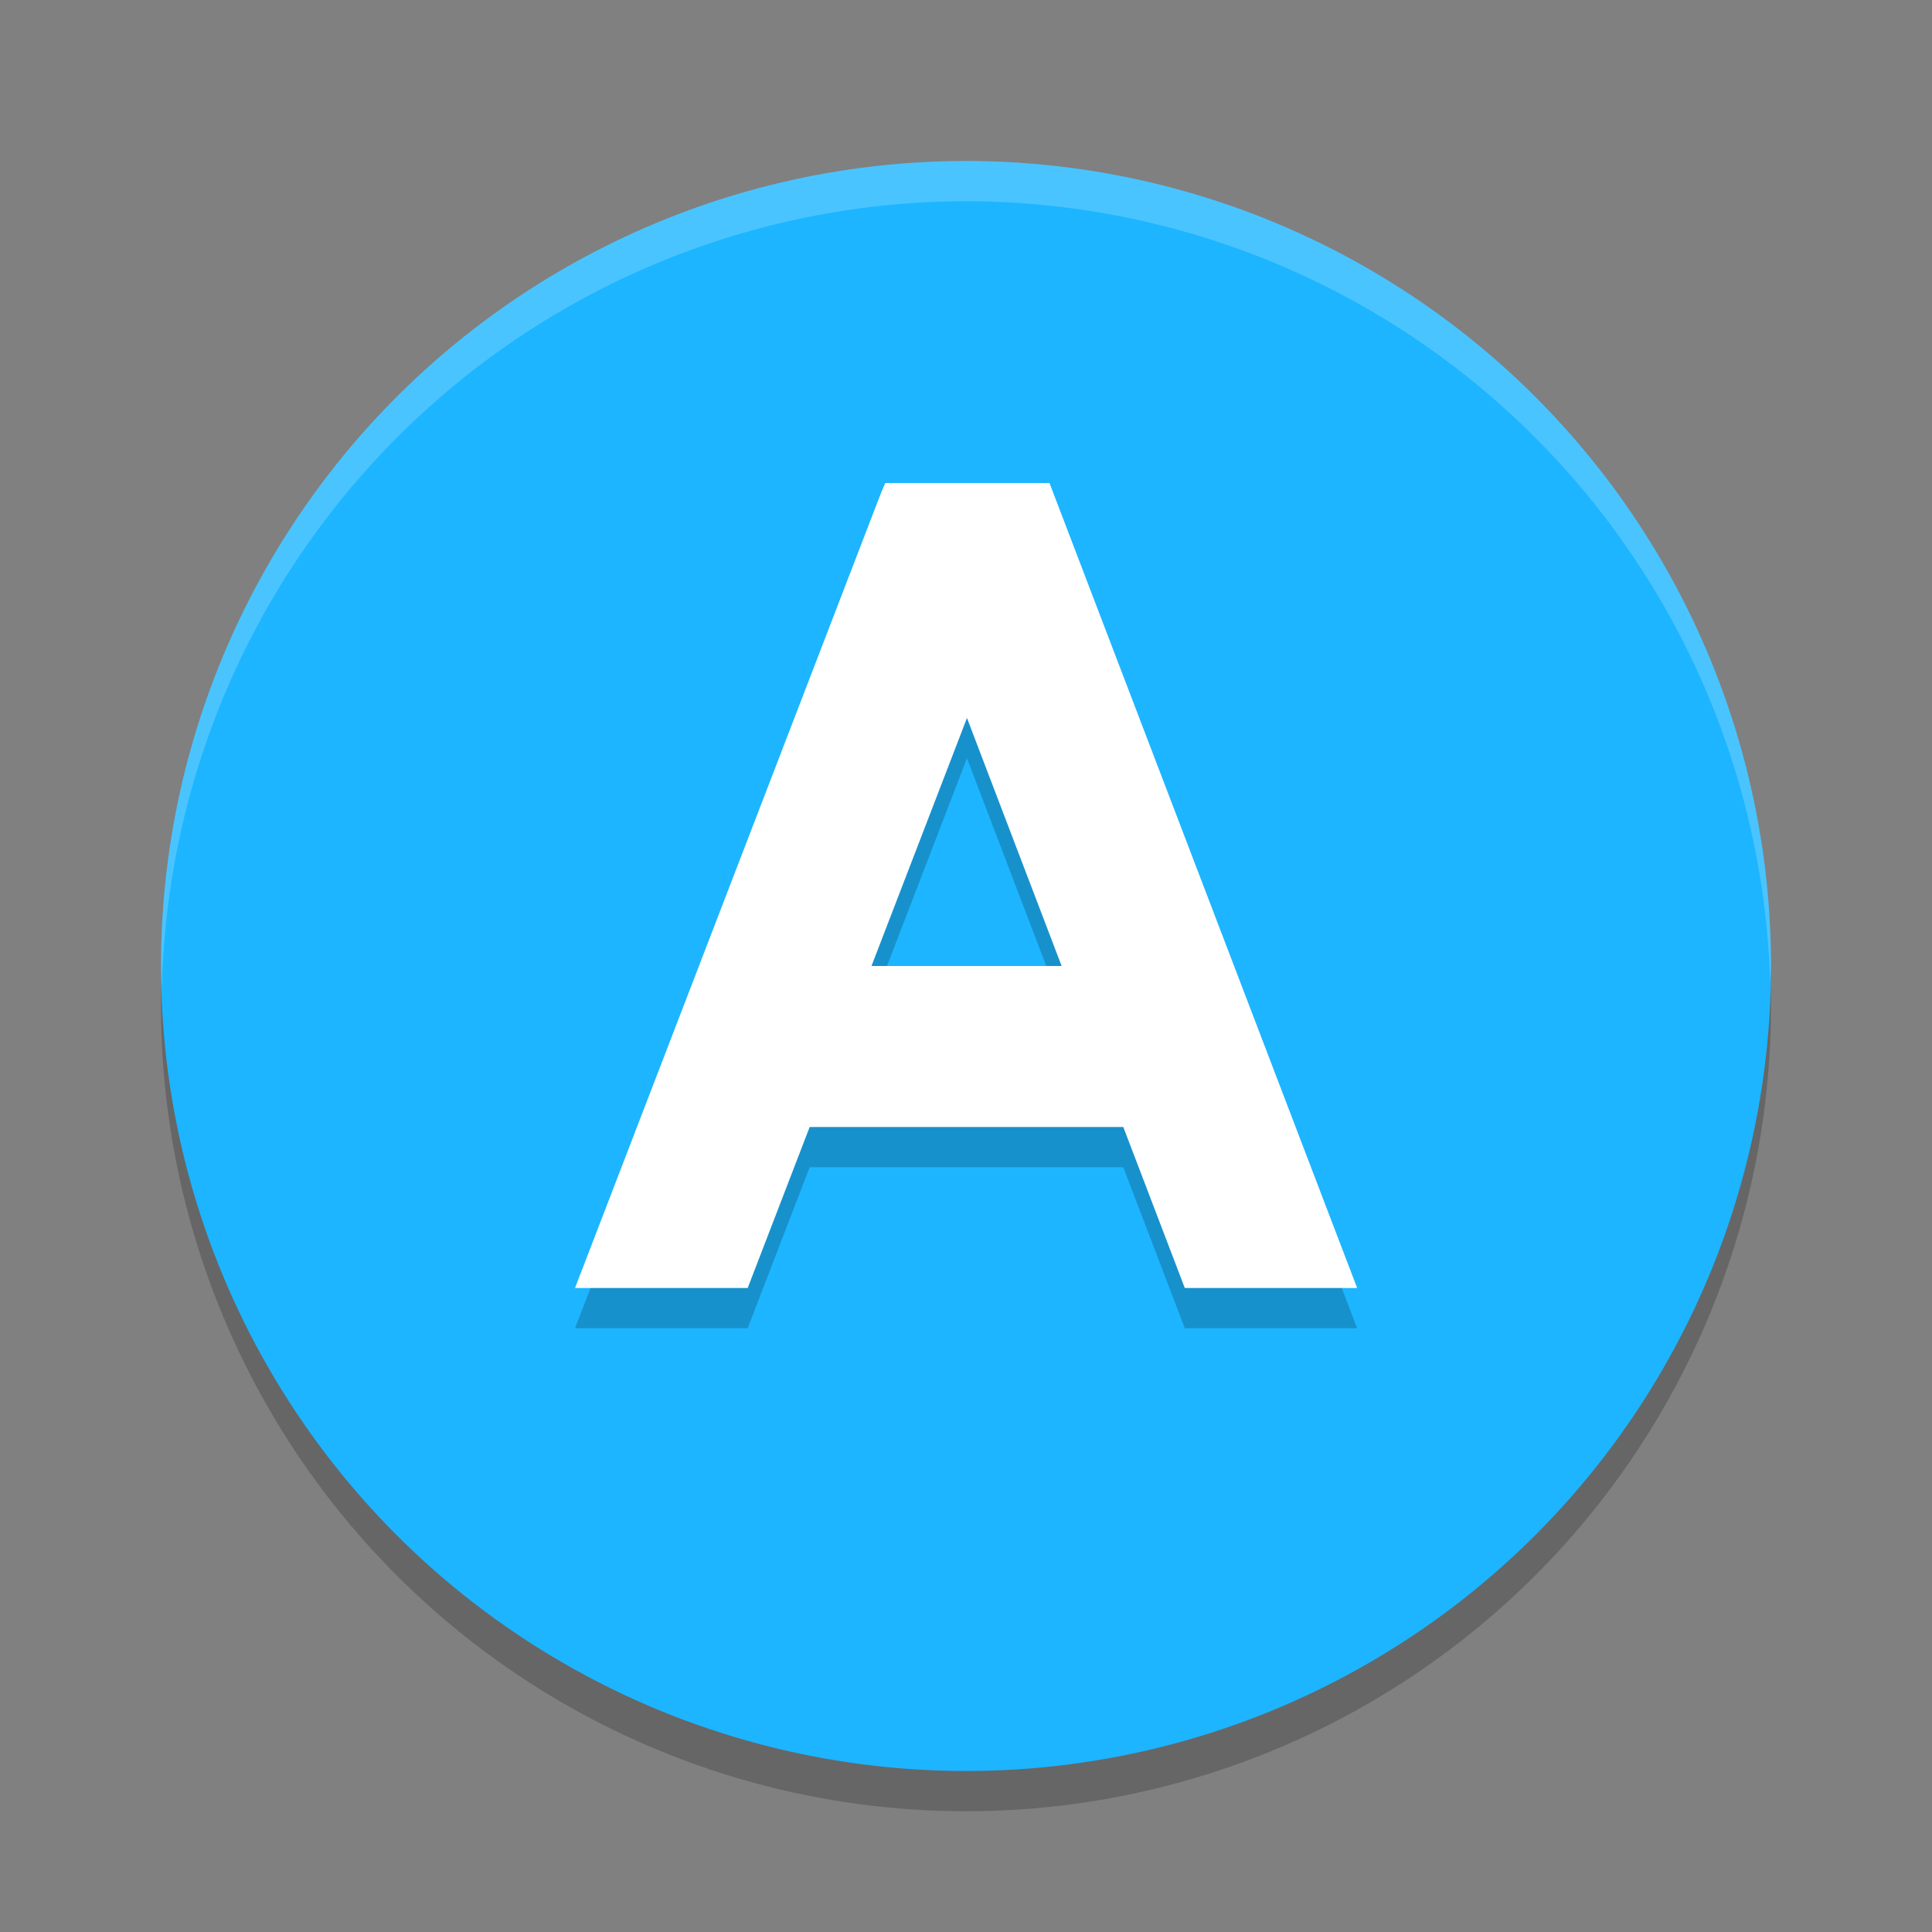 <svg xmlns="http://www.w3.org/2000/svg" width="24" height="24" version="1.1" viewBox="0 0 24 24">
 <rect x="0" y="0" width="24" height="24" fill="#808080" stroke="none"/>
 <circle cx="12" cy="12.5" r="10" style="opacity:0.2"/>
 <circle cx="12" cy="12" r="10" style="fill:#1db5ff"/>
 <path d="M 12,2 A 10,10 0 0 0 2,12 10,10 0 0 0 2.011,12.291 10,10 0 0 1 12,2.5 10,10 0 0 1 21.989,12.209 10,10 0 0 0 22,12 10,10 0 0 0 12,2 Z" style="opacity:0.2;fill:#ffffff"/>
 <path d="M 10.997,6.5 10.944,6.624 7.143,16.5 h 2.145 l 0.77,-2 h 3.896 l 0.764,2 h 2.141 L 13.037,6.5 Z M 12.012,9.419 13.188,12.5 h -2.362 z" style="opacity:0.2"/>
 <path style="fill:#ffffff" d="M 10.997,6 10.944,6.124 7.143,16 h 2.145 l 0.77,-2 h 3.896 l 0.764,2 h 2.141 L 13.037,6 Z M 12.012,8.919 13.188,12 h -2.362 z"/>
</svg>
